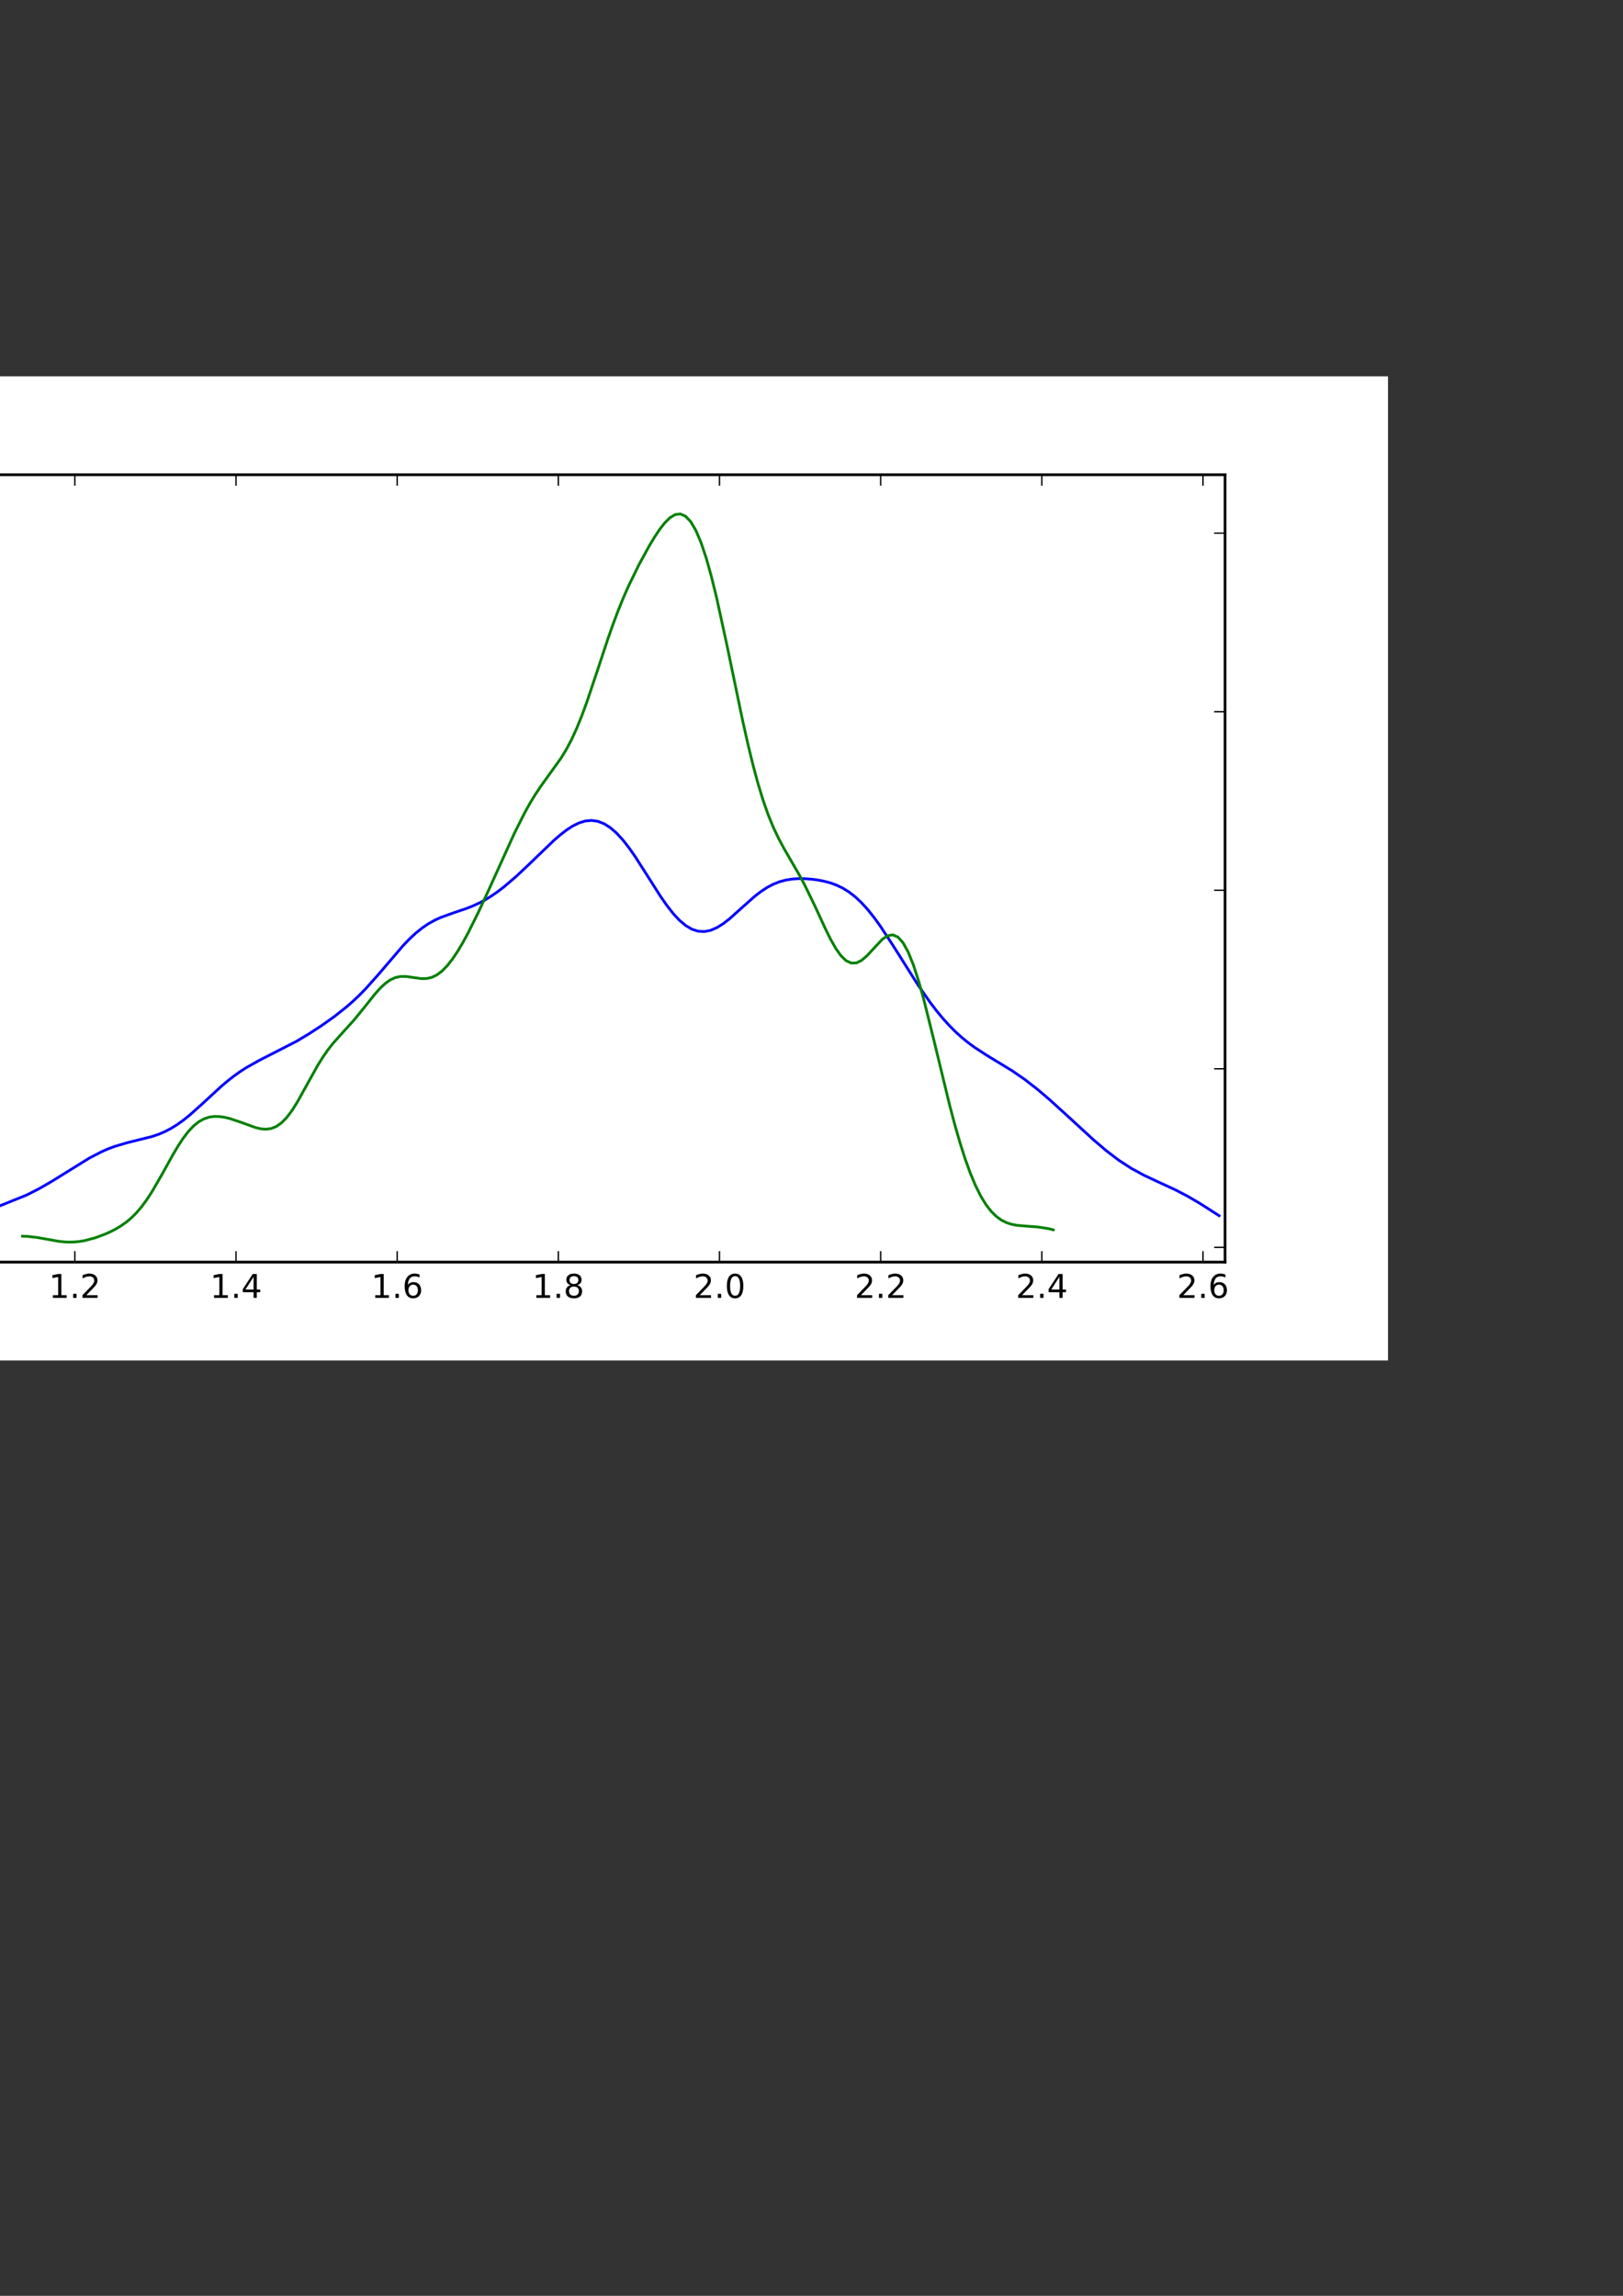<?xml version="1.0" encoding="UTF-8" standalone="no"?>
<!-- Created with Inkscape (http://www.inkscape.org/) -->

<svg
   xmlns:dc="http://purl.org/dc/elements/1.1/"
   xmlns:cc="http://creativecommons.org/ns#"
   xmlns:rdf="http://www.w3.org/1999/02/22-rdf-syntax-ns#"
   xmlns:svg="http://www.w3.org/2000/svg"
   xmlns="http://www.w3.org/2000/svg"
   xmlns:xlink="http://www.w3.org/1999/xlink"
   xmlns:sodipodi="http://sodipodi.sourceforge.net/DTD/sodipodi-0.dtd"
   xmlns:inkscape="http://www.inkscape.org/namespaces/inkscape"
   width="210mm"
   height="297mm"
   viewBox="0 0 744.094 1052.362"
   id="svg2"
   version="1.1"
   inkscape:version="0.91 r13725"
   sodipodi:docname="comparing_hist_no_points_patch_safe.svg">
  <rect x="0" y="0" width="744.094" height="1052.362" fill="#333333" stroke="none"/>
  <defs
     id="defs4">
    <clipPath
       id="p467821e060">
      <rect
         height="288.72"
         width="463.14"
         x="74.7"
         y="36.09"
         id="rect331" />
    </clipPath>
    <clipPath
       id="clipPath4473">
      <rect
         height="288.72"
         width="463.14"
         x="74.7"
         y="36.09"
         id="rect4475" />
    </clipPath>
  </defs>
  <sodipodi:namedview
     id="base"
     pagecolor="#ffffff"
     bordercolor="#666666"
     borderopacity="1.0"
     inkscape:pageopacity="0.0"
     inkscape:pageshadow="2"
     inkscape:zoom="0.35"
     inkscape:cx="375"
     inkscape:cy="520"
     inkscape:document-units="px"
     inkscape:current-layer="layer1"
     showgrid="false"
     inkscape:window-width="739"
     inkscape:window-height="386"
     inkscape:window-x="901"
     inkscape:window-y="111"
     inkscape:window-maximized="0" />
  <g
     inkscape:label="Calque 1"
     inkscape:groupmode="layer"
     id="layer1">
    <g
       transform="matrix(1.25,0,0,1.25,-110.643,172.514)"
       id="figure_1">
      <g
         id="patch_1">
        <path
           inkscape:connector-curvature="0"
           d="m 0,360.9 597.6,0 L 597.6,0 0,0 Z"
           style="fill:#ffffff"
           id="path10" />
      </g>
      <g
         id="axes_1">
        <g
           id="patch_2">
          <path
             inkscape:connector-curvature="0"
             d="m 74.7,324.81 463.14,0 0,-288.72 -463.14,0 z"
             style="fill:#ffffff"
             id="path14" />
        </g>
        <g
           id="line2d_1">
          <path
             inkscape:connector-curvature="0"
             clip-path="url(#p467821e060)"
             d="m 77.546,308.664 2.302,-0.996 2.302,-0.952 16.114,-6.491 4.604,-2.34 4.604,-2.658 13.812,-8.561 4.604,-2.385 2.302,-1.003 2.302,-0.866 4.604,-1.365 9.208,-2.286 2.302,-0.786 2.302,-0.974 2.302,-1.193 2.302,-1.425 2.302,-1.651 2.302,-1.852 4.604,-4.123 6.906,-6.362 2.302,-1.95 2.302,-1.804 2.302,-1.644 2.302,-1.487 4.604,-2.586 13.812,-7.076 4.604,-2.756 4.604,-3.003 4.604,-3.263 4.604,-3.641 2.302,-2.02 2.302,-2.18 2.302,-2.348 4.604,-5.149 9.208,-10.769 2.302,-2.388 2.302,-2.14 2.302,-1.857 2.302,-1.565 2.302,-1.291 2.302,-1.058 4.604,-1.666 4.604,-1.549 2.302,-0.896 2.302,-1.041 2.302,-1.214 2.302,-1.398 2.302,-1.58 2.302,-1.75 4.604,-3.929 4.604,-4.333 9.208,-8.865 2.302,-1.996 2.302,-1.785 2.302,-1.5 2.302,-1.142 2.302,-0.712 2.302,-0.221 2.302,0.317 2.302,0.882 2.302,1.451 2.302,2.001 2.302,2.507 2.302,2.945 2.302,3.295 4.604,7.211 4.604,7.226 2.302,3.307 2.302,2.948 2.302,2.491 2.302,1.954 2.302,1.362 2.302,0.742 2.302,0.123 2.302,-0.465 2.302,-0.994 2.302,-1.441 2.302,-1.784 4.604,-4.129 4.604,-4.089 2.302,-1.778 2.302,-1.509 2.302,-1.206 2.302,-0.898 2.302,-0.609 2.302,-0.356 2.302,-0.146 2.302,0.023 2.302,0.163 2.302,0.292 2.302,0.433 2.302,0.604 2.302,0.822 2.302,1.092 2.302,1.413 2.302,1.771 2.302,2.149 2.302,2.525 2.302,2.874 2.302,3.176 4.604,6.999 9.208,14.565 4.604,6.61 2.302,3.004 2.302,2.778 2.302,2.544 2.302,2.31 2.302,2.085 2.302,1.878 2.302,1.697 4.604,2.998 9.208,5.602 4.604,3.169 4.604,3.568 4.604,3.916 6.906,6.277 9.208,8.453 4.604,3.928 4.604,3.512 4.604,2.995 4.604,2.502 4.604,2.17 6.906,3.182 4.604,2.395 4.604,2.708 6.906,4.417 0,0"
             style="fill:none;stroke:#0000ff;stroke-linecap:square"
             id="path17" />
        </g>
        <g
           id="line2d_2">
          <path
             inkscape:connector-curvature="0"
             clip-path="url(#p467821e060)"
             d="m 96.757,315.318 1.9,0.058 3.799,0.459 7.598,1.358 1.9,0.202 1.9,0.085 1.9,-0.047 1.9,-0.184 1.9,-0.318 3.799,-0.998 3.799,-1.41 1.9,-0.856 1.9,-0.978 1.9,-1.134 1.9,-1.336 1.9,-1.59 1.9,-1.892 1.9,-2.231 1.9,-2.582 1.9,-2.914 3.799,-6.575 3.799,-6.858 1.9,-3.211 1.9,-2.901 1.9,-2.497 1.9,-2.032 1.9,-1.546 1.9,-1.074 1.9,-0.643 1.9,-0.272 1.9,0.032 1.9,0.271 1.9,0.454 3.799,1.266 5.699,2.057 1.9,0.444 1.9,0.156 1.9,-0.246 1.9,-0.751 1.9,-1.329 1.9,-1.935 1.9,-2.509 1.9,-2.993 3.799,-6.838 3.799,-6.815 1.9,-3.045 1.9,-2.72 1.9,-2.413 3.799,-4.242 3.799,-4.19 3.799,-4.651 3.799,-4.783 1.9,-2.144 1.9,-1.799 1.9,-1.355 1.9,-0.865 1.9,-0.394 1.9,-0.006 5.699,0.805 1.9,-0.032 1.9,-0.426 1.9,-0.907 1.9,-1.426 1.9,-1.94 1.9,-2.416 1.9,-2.835 1.9,-3.19 1.9,-3.482 3.799,-7.625 3.799,-8.211 9.498,-20.956 3.799,-7.552 1.9,-3.4 1.9,-3.12 1.9,-2.857 7.598,-10.573 1.9,-3.124 1.9,-3.593 1.9,-4.137 1.9,-4.69 1.9,-5.185 3.799,-11.335 3.799,-11.484 1.9,-5.408 1.9,-5.057 1.9,-4.679 1.9,-4.32 3.799,-7.779 3.799,-6.943 1.9,-3.159 1.9,-2.863 1.9,-2.445 1.9,-1.876 1.9,-1.138 1.9,-0.234 1.9,0.819 1.9,1.987 1.9,3.223 1.9,4.474 1.9,5.679 1.9,6.78 1.9,7.723 3.799,17.432 5.699,27.398 1.9,8.49 1.9,7.837 1.9,7.058 1.9,6.216 1.9,5.379 1.9,4.616 1.9,3.988 1.9,3.537 5.699,9.842 1.9,3.546 3.799,7.829 3.799,8.237 1.9,3.839 1.9,3.364 1.9,2.682 1.9,1.834 1.9,0.889 1.9,-0.068 1.9,-0.94 1.9,-1.63 5.699,-6.091 1.9,-1.276 1.9,-0.354 1.9,0.804 1.9,2.104 1.9,3.445 1.9,4.725 1.9,5.858 1.9,6.78 3.799,15.304 5.699,23.528 1.9,7.168 1.9,6.597 1.9,5.943 1.9,5.24 1.9,4.518 1.9,3.8 1.9,3.109 1.9,2.463 1.9,1.877 1.9,1.365 1.9,0.938 1.9,0.601 1.9,0.356 3.799,0.323 3.799,0.277 3.799,0.589 1.9,0.452 0,0"
             style="fill:none;stroke:#008000;stroke-linecap:square"
             id="path20" />
        </g>
        <g
           id="patch_3">
          <path
             inkscape:connector-curvature="0"
             d="m 74.7,36.09 463.14,0"
             style="fill:none;stroke:#000000;stroke-linecap:square;stroke-linejoin:miter"
             id="path23" />
        </g>
        <g
           id="patch_4">
          <path
             inkscape:connector-curvature="0"
             d="m 537.84,324.81 0,-288.72"
             style="fill:none;stroke:#000000;stroke-linecap:square;stroke-linejoin:miter"
             id="path26" />
        </g>
        <g
           id="patch_5">
          <path
             inkscape:connector-curvature="0"
             d="m 74.7,324.81 463.14,0"
             style="fill:none;stroke:#000000;stroke-linecap:square;stroke-linejoin:miter"
             id="path29" />
        </g>
        <g
           id="patch_6">
          <path
             inkscape:connector-curvature="0"
             d="m 74.7,324.81 0,-288.72"
             style="fill:none;stroke:#000000;stroke-linecap:square;stroke-linejoin:miter"
             id="path32" />
        </g>
        <g
           id="matplotlib.axis_1">
          <g
             id="xtick_1">
            <g
               id="line2d_3">
              <defs
                 id="defs37">
                <path
                   inkscape:connector-curvature="0"
                   d="M 0,0 0,-4"
                   id="mf9e0630035"
                   style="stroke:#000000;stroke-width:0.5" />
              </defs>
              <g
                 id="g40">
                <use
                   height="100%"
                   width="100%"
                   style="stroke:#000000;stroke-width:0.5"
                   x="115.968"
                   xlink:href="#mf9e0630035"
                   y="324.81"
                   id="use42" />
              </g>
            </g>
            <g
               id="line2d_4">
              <defs
                 id="defs45">
                <path
                   inkscape:connector-curvature="0"
                   d="M 0,0 0,4"
                   id="m3cb222488f"
                   style="stroke:#000000;stroke-width:0.5" />
              </defs>
              <g
                 id="g48">
                <use
                   height="100%"
                   width="100%"
                   style="stroke:#000000;stroke-width:0.5"
                   x="115.968"
                   xlink:href="#m3cb222488f"
                   y="36.09"
                   id="use50" />
              </g>
            </g>
            <g
               id="text_1">
              <!-- 1.2 -->
              <defs
                 id="defs53">
                <path
                   inkscape:connector-curvature="0"
                   d="m 19.188,8.297 34.422,0 0,-8.297 -46.281,0 0,8.297 q 5.609,5.812 15.297,15.594 9.703,9.797 12.188,12.641 4.734,5.312 6.609,9 1.891,3.688 1.891,7.25 0,5.812 -4.078,9.469 -4.078,3.672 -10.625,3.672 -4.641,0 -9.797,-1.609 -5.141,-1.609 -11,-4.891 l 0,9.969 Q 13.766,71.781 18.938,73 q 5.188,1.219 9.484,1.219 11.328,0 18.062,-5.672 6.734,-5.656 6.734,-15.125 0,-4.5 -1.688,-8.531 Q 49.859,40.875 45.406,35.406 44.188,33.984 37.641,27.219 31.109,20.453 19.188,8.297"
                   id="BitstreamVeraSans-Roman-32" />
                <path
                   inkscape:connector-curvature="0"
                   d="m 12.406,8.297 16.109,0 0,55.625 -17.531,-3.516 0,8.984 17.438,3.516 9.859,0 0,-64.609 16.109,0 0,-8.297 -41.984,0 z"
                   id="BitstreamVeraSans-Roman-31" />
                <path
                   inkscape:connector-curvature="0"
                   d="M 10.688,12.406 21,12.406 21,0 10.688,0 Z"
                   id="BitstreamVeraSans-Roman-2e" />
              </defs>
              <g
                 transform="matrix(0.12,0,0,-0.12,106.426,337.928)"
                 id="g58">
                <use
                   height="100%"
                   width="100%"
                   y="0"
                   x="0"
                   xlink:href="#BitstreamVeraSans-Roman-31"
                   id="use60" />
                <use
                   height="100%"
                   width="100%"
                   y="0"
                   x="63.623"
                   xlink:href="#BitstreamVeraSans-Roman-2e"
                   id="use62" />
                <use
                   height="100%"
                   width="100%"
                   y="0"
                   x="95.41"
                   xlink:href="#BitstreamVeraSans-Roman-32"
                   id="use64" />
              </g>
            </g>
          </g>
          <g
             id="xtick_2">
            <g
               id="line2d_5">
              <g
                 id="g68">
                <use
                   height="100%"
                   width="100%"
                   style="stroke:#000000;stroke-width:0.5"
                   x="175.078"
                   xlink:href="#mf9e0630035"
                   y="324.81"
                   id="use70" />
              </g>
            </g>
            <g
               id="line2d_6">
              <g
                 id="g73">
                <use
                   height="100%"
                   width="100%"
                   style="stroke:#000000;stroke-width:0.5"
                   x="175.078"
                   xlink:href="#m3cb222488f"
                   y="36.09"
                   id="use75" />
              </g>
            </g>
            <g
               id="text_2">
              <!-- 1.4 -->
              <defs
                 id="defs78">
                <path
                   inkscape:connector-curvature="0"
                   d="m 37.797,64.312 -24.906,-38.922 24.906,0 z m -2.594,8.594 12.406,0 0,-47.516 10.406,0 0,-8.203 -10.406,0 0,-17.188 -9.812,0 0,17.188 -32.906,0 0,9.516 z"
                   id="BitstreamVeraSans-Roman-34" />
              </defs>
              <g
                 transform="matrix(0.12,0,0,-0.12,165.536,337.928)"
                 id="g81">
                <use
                   height="100%"
                   width="100%"
                   y="0"
                   x="0"
                   xlink:href="#BitstreamVeraSans-Roman-31"
                   id="use83" />
                <use
                   height="100%"
                   width="100%"
                   y="0"
                   x="63.623"
                   xlink:href="#BitstreamVeraSans-Roman-2e"
                   id="use85" />
                <use
                   height="100%"
                   width="100%"
                   y="0"
                   x="95.41"
                   xlink:href="#BitstreamVeraSans-Roman-34"
                   id="use87" />
              </g>
            </g>
          </g>
          <g
             id="xtick_3">
            <g
               id="line2d_7">
              <g
                 id="g91">
                <use
                   height="100%"
                   width="100%"
                   style="stroke:#000000;stroke-width:0.5"
                   x="234.188"
                   xlink:href="#mf9e0630035"
                   y="324.81"
                   id="use93" />
              </g>
            </g>
            <g
               id="line2d_8">
              <g
                 id="g96">
                <use
                   height="100%"
                   width="100%"
                   style="stroke:#000000;stroke-width:0.5"
                   x="234.188"
                   xlink:href="#m3cb222488f"
                   y="36.09"
                   id="use98" />
              </g>
            </g>
            <g
               id="text_3">
              <!-- 1.6 -->
              <defs
                 id="defs101">
                <path
                   inkscape:connector-curvature="0"
                   d="m 33.016,40.375 q -6.641,0 -10.531,-4.547 -3.875,-4.531 -3.875,-12.438 0,-7.859 3.875,-12.438 3.891,-4.562 10.531,-4.562 6.641,0 10.516,4.562 3.875,4.578 3.875,12.438 0,7.906 -3.875,12.438 Q 39.656,40.375 33.016,40.375 m 19.578,30.922 0,-8.984 q -3.719,1.75 -7.5,2.672 -3.781,0.938 -7.5,0.938 -9.766,0 -14.922,-6.594 -5.141,-6.594 -5.875,-19.922 2.875,4.25 7.219,6.516 4.359,2.266 9.578,2.266 10.984,0 17.359,-6.672 6.375,-6.656 6.375,-18.125 0,-11.234 -6.641,-18.031 -6.641,-6.781 -17.672,-6.781 -12.656,0 -19.344,9.688 -6.688,9.703 -6.688,28.109 0,17.281 8.203,27.562 8.203,10.281 22.016,10.281 3.719,0 7.5,-0.734 3.781,-0.734 7.891,-2.188"
                   id="BitstreamVeraSans-Roman-36" />
              </defs>
              <g
                 transform="matrix(0.12,0,0,-0.12,224.646,337.928)"
                 id="g104">
                <use
                   height="100%"
                   width="100%"
                   y="0"
                   x="0"
                   xlink:href="#BitstreamVeraSans-Roman-31"
                   id="use106" />
                <use
                   height="100%"
                   width="100%"
                   y="0"
                   x="63.623"
                   xlink:href="#BitstreamVeraSans-Roman-2e"
                   id="use108" />
                <use
                   height="100%"
                   width="100%"
                   y="0"
                   x="95.41"
                   xlink:href="#BitstreamVeraSans-Roman-36"
                   id="use110" />
              </g>
            </g>
          </g>
          <g
             id="xtick_4">
            <g
               id="line2d_9">
              <g
                 id="g114">
                <use
                   height="100%"
                   width="100%"
                   style="stroke:#000000;stroke-width:0.5"
                   x="293.298"
                   xlink:href="#mf9e0630035"
                   y="324.81"
                   id="use116" />
              </g>
            </g>
            <g
               id="line2d_10">
              <g
                 id="g119">
                <use
                   height="100%"
                   width="100%"
                   style="stroke:#000000;stroke-width:0.5"
                   x="293.298"
                   xlink:href="#m3cb222488f"
                   y="36.09"
                   id="use121" />
              </g>
            </g>
            <g
               id="text_4">
              <!-- 1.8 -->
              <defs
                 id="defs124">
                <path
                   inkscape:connector-curvature="0"
                   d="m 31.781,34.625 q -7.031,0 -11.062,-3.766 -4.016,-3.766 -4.016,-10.344 0,-6.594 4.016,-10.359 4.031,-3.766 11.062,-3.766 7.031,0 11.078,3.781 4.062,3.797 4.062,10.344 0,6.578 -4.031,10.344 Q 38.875,34.625 31.781,34.625 m -9.859,4.188 Q 15.578,40.375 12.031,44.719 8.5,49.078 8.5,55.328 q 0,8.734 6.219,13.812 6.234,5.078 17.062,5.078 10.891,0 17.094,-5.078 6.203,-5.078 6.203,-13.812 0,-6.25 -3.547,-10.609 Q 48,40.375 41.703,38.812 q 7.125,-1.656 11.094,-6.5 3.984,-4.828 3.984,-11.797 0,-10.609 -6.469,-16.281 -6.469,-5.656 -18.531,-5.656 -12.047,0 -18.531,5.656 -6.469,5.672 -6.469,16.281 0,6.969 4,11.797 4.016,4.844 11.141,6.5 M 18.312,54.391 q 0,-5.656 3.531,-8.828 3.547,-3.172 9.938,-3.172 6.359,0 9.938,3.172 3.594,3.172 3.594,8.828 0,5.672 -3.594,8.844 -3.578,3.172 -9.938,3.172 -6.391,0 -9.938,-3.172 Q 18.312,60.062 18.312,54.391"
                   id="BitstreamVeraSans-Roman-38" />
              </defs>
              <g
                 transform="matrix(0.12,0,0,-0.12,283.756,337.928)"
                 id="g127">
                <use
                   height="100%"
                   width="100%"
                   y="0"
                   x="0"
                   xlink:href="#BitstreamVeraSans-Roman-31"
                   id="use129" />
                <use
                   height="100%"
                   width="100%"
                   y="0"
                   x="63.623"
                   xlink:href="#BitstreamVeraSans-Roman-2e"
                   id="use131" />
                <use
                   height="100%"
                   width="100%"
                   y="0"
                   x="95.41"
                   xlink:href="#BitstreamVeraSans-Roman-38"
                   id="use133" />
              </g>
            </g>
          </g>
          <g
             id="xtick_5">
            <g
               id="line2d_11">
              <g
                 id="g137">
                <use
                   height="100%"
                   width="100%"
                   style="stroke:#000000;stroke-width:0.5"
                   x="352.408"
                   xlink:href="#mf9e0630035"
                   y="324.81"
                   id="use139" />
              </g>
            </g>
            <g
               id="line2d_12">
              <g
                 id="g142">
                <use
                   height="100%"
                   width="100%"
                   style="stroke:#000000;stroke-width:0.5"
                   x="352.408"
                   xlink:href="#m3cb222488f"
                   y="36.09"
                   id="use144" />
              </g>
            </g>
            <g
               id="text_5">
              <!-- 2.0 -->
              <defs
                 id="defs147">
                <path
                   inkscape:connector-curvature="0"
                   d="m 31.781,66.406 q -7.609,0 -11.453,-7.5 Q 16.5,51.422 16.5,36.375 q 0,-14.984 3.828,-22.484 3.844,-7.5 11.453,-7.5 7.672,0 11.5,7.5 3.844,7.5 3.844,22.484 0,15.047 -3.844,22.531 -3.828,7.5 -11.5,7.5 m 0,7.812 q 12.266,0 18.734,-9.703 6.469,-9.688 6.469,-28.141 0,-18.406 -6.469,-28.109 -6.469,-9.688 -18.734,-9.688 -12.25,0 -18.719,9.688 Q 6.594,17.969 6.594,36.375 q 0,18.453 6.469,28.141 6.469,9.703 18.719,9.703"
                   id="BitstreamVeraSans-Roman-30" />
              </defs>
              <g
                 transform="matrix(0.12,0,0,-0.12,342.866,337.928)"
                 id="g150">
                <use
                   height="100%"
                   width="100%"
                   y="0"
                   x="0"
                   xlink:href="#BitstreamVeraSans-Roman-32"
                   id="use152" />
                <use
                   height="100%"
                   width="100%"
                   y="0"
                   x="63.623"
                   xlink:href="#BitstreamVeraSans-Roman-2e"
                   id="use154" />
                <use
                   height="100%"
                   width="100%"
                   y="0"
                   x="95.41"
                   xlink:href="#BitstreamVeraSans-Roman-30"
                   id="use156" />
              </g>
            </g>
          </g>
          <g
             id="xtick_6">
            <g
               id="line2d_13">
              <g
                 id="g160">
                <use
                   height="100%"
                   width="100%"
                   style="stroke:#000000;stroke-width:0.5"
                   x="411.518"
                   xlink:href="#mf9e0630035"
                   y="324.81"
                   id="use162" />
              </g>
            </g>
            <g
               id="line2d_14">
              <g
                 id="g165">
                <use
                   height="100%"
                   width="100%"
                   style="stroke:#000000;stroke-width:0.5"
                   x="411.518"
                   xlink:href="#m3cb222488f"
                   y="36.09"
                   id="use167" />
              </g>
            </g>
            <g
               id="text_6">
              <!-- 2.2 -->
              <g
                 transform="matrix(0.12,0,0,-0.12,401.977,337.928)"
                 id="g170">
                <use
                   height="100%"
                   width="100%"
                   y="0"
                   x="0"
                   xlink:href="#BitstreamVeraSans-Roman-32"
                   id="use172" />
                <use
                   height="100%"
                   width="100%"
                   y="0"
                   x="63.623"
                   xlink:href="#BitstreamVeraSans-Roman-2e"
                   id="use174" />
                <use
                   height="100%"
                   width="100%"
                   y="0"
                   x="95.41"
                   xlink:href="#BitstreamVeraSans-Roman-32"
                   id="use176" />
              </g>
            </g>
          </g>
          <g
             id="xtick_7">
            <g
               id="line2d_15">
              <g
                 id="g180">
                <use
                   height="100%"
                   width="100%"
                   style="stroke:#000000;stroke-width:0.5"
                   x="470.628"
                   xlink:href="#mf9e0630035"
                   y="324.81"
                   id="use182" />
              </g>
            </g>
            <g
               id="line2d_16">
              <g
                 id="g185">
                <use
                   height="100%"
                   width="100%"
                   style="stroke:#000000;stroke-width:0.5"
                   x="470.628"
                   xlink:href="#m3cb222488f"
                   y="36.09"
                   id="use187" />
              </g>
            </g>
            <g
               id="text_7">
              <!-- 2.4 -->
              <g
                 transform="matrix(0.12,0,0,-0.12,461.087,337.928)"
                 id="g190">
                <use
                   height="100%"
                   width="100%"
                   y="0"
                   x="0"
                   xlink:href="#BitstreamVeraSans-Roman-32"
                   id="use192" />
                <use
                   height="100%"
                   width="100%"
                   y="0"
                   x="63.623"
                   xlink:href="#BitstreamVeraSans-Roman-2e"
                   id="use194" />
                <use
                   height="100%"
                   width="100%"
                   y="0"
                   x="95.41"
                   xlink:href="#BitstreamVeraSans-Roman-34"
                   id="use196" />
              </g>
            </g>
          </g>
          <g
             id="xtick_8">
            <g
               id="line2d_17">
              <g
                 id="g200">
                <use
                   height="100%"
                   width="100%"
                   style="stroke:#000000;stroke-width:0.5"
                   x="529.739"
                   xlink:href="#mf9e0630035"
                   y="324.81"
                   id="use202" />
              </g>
            </g>
            <g
               id="line2d_18">
              <g
                 id="g205">
                <use
                   height="100%"
                   width="100%"
                   style="stroke:#000000;stroke-width:0.5"
                   x="529.739"
                   xlink:href="#m3cb222488f"
                   y="36.09"
                   id="use207" />
              </g>
            </g>
            <g
               id="text_8">
              <!-- 2.6 -->
              <g
                 transform="matrix(0.12,0,0,-0.12,520.197,337.928)"
                 id="g210">
                <use
                   height="100%"
                   width="100%"
                   y="0"
                   x="0"
                   xlink:href="#BitstreamVeraSans-Roman-32"
                   id="use212" />
                <use
                   height="100%"
                   width="100%"
                   y="0"
                   x="63.623"
                   xlink:href="#BitstreamVeraSans-Roman-2e"
                   id="use214" />
                <use
                   height="100%"
                   width="100%"
                   y="0"
                   x="95.41"
                   xlink:href="#BitstreamVeraSans-Roman-36"
                   id="use216" />
              </g>
            </g>
          </g>
        </g>
        <g
           id="matplotlib.axis_2">
          <g
             id="ytick_1">
            <g
               id="line2d_19">
              <defs
                 id="defs221">
                <path
                   inkscape:connector-curvature="0"
                   d="M 0,0 4,0"
                   id="m9ba189e268"
                   style="stroke:#000000;stroke-width:0.5" />
              </defs>
              <g
                 id="g224">
                <use
                   height="100%"
                   width="100%"
                   style="stroke:#000000;stroke-width:0.5"
                   x="74.7"
                   xlink:href="#m9ba189e268"
                   y="319.41"
                   id="use226" />
              </g>
            </g>
            <g
               id="line2d_20">
              <defs
                 id="defs229">
                <path
                   inkscape:connector-curvature="0"
                   d="M 0,0 -4,0"
                   id="m1b7d2bf729"
                   style="stroke:#000000;stroke-width:0.5" />
              </defs>
              <g
                 id="g232">
                <use
                   height="100%"
                   width="100%"
                   style="stroke:#000000;stroke-width:0.5"
                   x="537.84"
                   xlink:href="#m1b7d2bf729"
                   y="319.41"
                   id="use234" />
              </g>
            </g>
            <g
               id="text_9">
              <!-- 0.0 -->
              <g
                 transform="matrix(0.12,0,0,-0.12,51.616,322.721)"
                 id="g237">
                <use
                   height="100%"
                   width="100%"
                   y="0"
                   x="0"
                   xlink:href="#BitstreamVeraSans-Roman-30"
                   id="use239" />
                <use
                   height="100%"
                   width="100%"
                   y="0"
                   x="63.623"
                   xlink:href="#BitstreamVeraSans-Roman-2e"
                   id="use241" />
                <use
                   height="100%"
                   width="100%"
                   y="0"
                   x="95.41"
                   xlink:href="#BitstreamVeraSans-Roman-30"
                   id="use243" />
              </g>
            </g>
          </g>
          <g
             id="ytick_2">
            <g
               id="line2d_21">
              <g
                 id="g247">
                <use
                   height="100%"
                   width="100%"
                   style="stroke:#000000;stroke-width:0.5"
                   x="74.7"
                   xlink:href="#m9ba189e268"
                   y="253.93"
                   id="use249" />
              </g>
            </g>
            <g
               id="line2d_22">
              <g
                 id="g252">
                <use
                   height="100%"
                   width="100%"
                   style="stroke:#000000;stroke-width:0.5"
                   x="537.84"
                   xlink:href="#m1b7d2bf729"
                   y="253.93"
                   id="use254" />
              </g>
            </g>
            <g
               id="text_10">
              <!-- 0.5 -->
              <defs
                 id="defs257">
                <path
                   inkscape:connector-curvature="0"
                   d="m 10.797,72.906 38.719,0 0,-8.312 -29.688,0 0,-17.859 q 2.141,0.734 4.281,1.094 2.156,0.359 4.312,0.359 Q 40.625,48.188 47.75,41.5 54.891,34.812 54.891,23.391 54.891,11.625 47.562,5.094 40.234,-1.422 26.906,-1.422 q -4.594,0 -9.359,0.781 -4.75,0.781 -9.828,2.344 l 0,9.922 q 4.391,-2.391 9.078,-3.562 4.688,-1.172 9.906,-1.172 8.453,0 13.375,4.438 4.938,4.438 4.938,12.062 0,7.609 -4.938,12.047 -4.922,4.453 -13.375,4.453 -3.953,0 -7.891,-0.875 -3.922,-0.875 -8.016,-2.734 z"
                   id="BitstreamVeraSans-Roman-35" />
              </defs>
              <g
                 transform="matrix(0.12,0,0,-0.12,51.616,257.241)"
                 id="g260">
                <use
                   height="100%"
                   width="100%"
                   y="0"
                   x="0"
                   xlink:href="#BitstreamVeraSans-Roman-30"
                   id="use262" />
                <use
                   height="100%"
                   width="100%"
                   y="0"
                   x="63.623"
                   xlink:href="#BitstreamVeraSans-Roman-2e"
                   id="use264" />
                <use
                   height="100%"
                   width="100%"
                   y="0"
                   x="95.41"
                   xlink:href="#BitstreamVeraSans-Roman-35"
                   id="use266" />
              </g>
            </g>
          </g>
          <g
             id="ytick_3">
            <g
               id="line2d_23">
              <g
                 id="g270">
                <use
                   height="100%"
                   width="100%"
                   style="stroke:#000000;stroke-width:0.5"
                   x="74.7"
                   xlink:href="#m9ba189e268"
                   y="188.45"
                   id="use272" />
              </g>
            </g>
            <g
               id="line2d_24">
              <g
                 id="g275">
                <use
                   height="100%"
                   width="100%"
                   style="stroke:#000000;stroke-width:0.5"
                   x="537.84"
                   xlink:href="#m1b7d2bf729"
                   y="188.45"
                   id="use277" />
              </g>
            </g>
            <g
               id="text_11">
              <!-- 1.0 -->
              <g
                 transform="matrix(0.12,0,0,-0.12,51.616,191.761)"
                 id="g280">
                <use
                   height="100%"
                   width="100%"
                   y="0"
                   x="0"
                   xlink:href="#BitstreamVeraSans-Roman-31"
                   id="use282" />
                <use
                   height="100%"
                   width="100%"
                   y="0"
                   x="63.623"
                   xlink:href="#BitstreamVeraSans-Roman-2e"
                   id="use284" />
                <use
                   height="100%"
                   width="100%"
                   y="0"
                   x="95.41"
                   xlink:href="#BitstreamVeraSans-Roman-30"
                   id="use286" />
              </g>
            </g>
          </g>
          <g
             id="ytick_4">
            <g
               id="line2d_25">
              <g
                 id="g290">
                <use
                   height="100%"
                   width="100%"
                   style="stroke:#000000;stroke-width:0.5"
                   x="74.7"
                   xlink:href="#m9ba189e268"
                   y="122.97"
                   id="use292" />
              </g>
            </g>
            <g
               id="line2d_26">
              <g
                 id="g295">
                <use
                   height="100%"
                   width="100%"
                   style="stroke:#000000;stroke-width:0.5"
                   x="537.84"
                   xlink:href="#m1b7d2bf729"
                   y="122.97"
                   id="use297" />
              </g>
            </g>
            <g
               id="text_12">
              <!-- 1.5 -->
              <g
                 transform="matrix(0.12,0,0,-0.12,51.616,126.281)"
                 id="g300">
                <use
                   height="100%"
                   width="100%"
                   y="0"
                   x="0"
                   xlink:href="#BitstreamVeraSans-Roman-31"
                   id="use302" />
                <use
                   height="100%"
                   width="100%"
                   y="0"
                   x="63.623"
                   xlink:href="#BitstreamVeraSans-Roman-2e"
                   id="use304" />
                <use
                   height="100%"
                   width="100%"
                   y="0"
                   x="95.41"
                   xlink:href="#BitstreamVeraSans-Roman-35"
                   id="use306" />
              </g>
            </g>
          </g>
          <g
             id="ytick_5">
            <g
               id="line2d_27">
              <g
                 id="g310">
                <use
                   height="100%"
                   width="100%"
                   style="stroke:#000000;stroke-width:0.5"
                   x="74.7"
                   xlink:href="#m9ba189e268"
                   y="57.49"
                   id="use312" />
              </g>
            </g>
            <g
               id="line2d_28">
              <g
                 id="g315">
                <use
                   height="100%"
                   width="100%"
                   style="stroke:#000000;stroke-width:0.5"
                   x="537.84"
                   xlink:href="#m1b7d2bf729"
                   y="57.49"
                   id="use317" />
              </g>
            </g>
            <g
               id="text_13">
              <!-- 2.0 -->
              <g
                 transform="matrix(0.12,0,0,-0.12,51.616,60.801)"
                 id="g320">
                <use
                   height="100%"
                   width="100%"
                   y="0"
                   x="0"
                   xlink:href="#BitstreamVeraSans-Roman-32"
                   id="use322" />
                <use
                   height="100%"
                   width="100%"
                   y="0"
                   x="63.623"
                   xlink:href="#BitstreamVeraSans-Roman-2e"
                   id="use324" />
                <use
                   height="100%"
                   width="100%"
                   y="0"
                   x="95.41"
                   xlink:href="#BitstreamVeraSans-Roman-30"
                   id="use326" />
              </g>
            </g>
          </g>
        </g>
      </g>
    </g>
  </g>
</svg>
